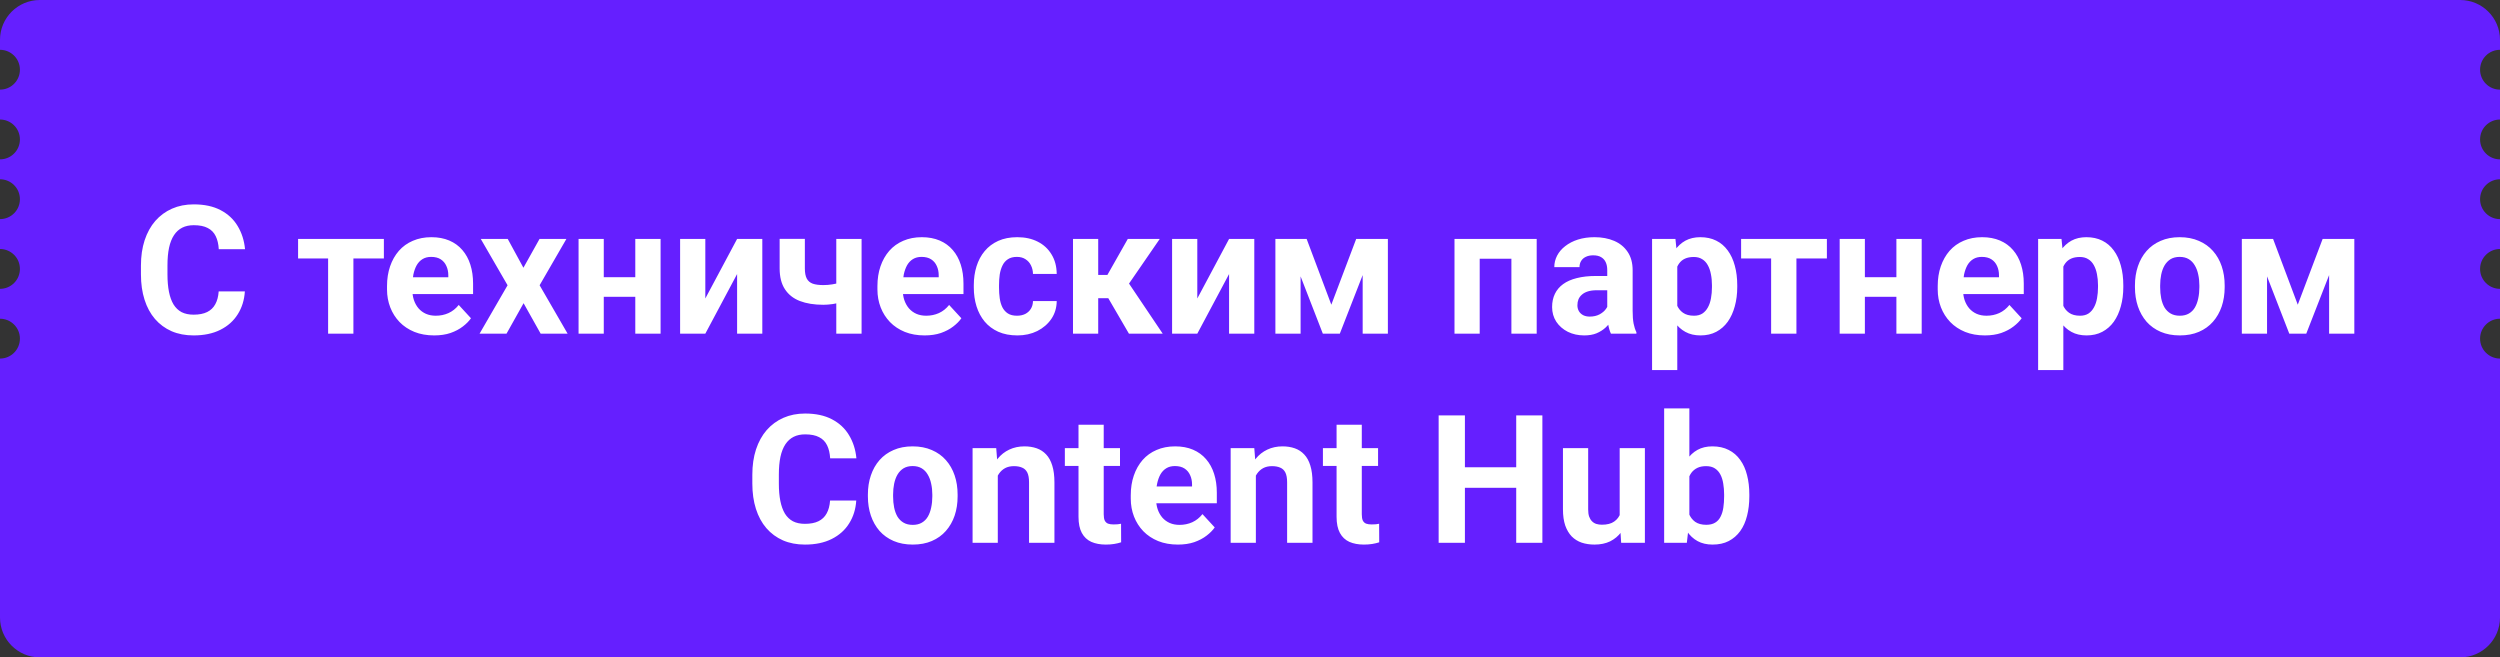 <svg width="251" height="66" viewBox="0 0 251 66" fill="none" xmlns="http://www.w3.org/2000/svg">
<rect x="0" y="0" width="251" height="66" fill="#333333" stroke="none"/>
<path fill-rule="evenodd" clip-rule="evenodd" d="M0 4C0 1.791 1.791 0 4 0H247C249.209 0 251 1.791 251 4V5C249.895 5 249 5.895 249 7C249 8.105 249.895 9 251 9V12C249.895 12 249 12.895 249 14C249 15.105 249.895 16 251 16V18C249.895 18 249 18.895 249 20C249 21.105 249.895 22 251 22V25C249.895 25 249 25.895 249 27C249 28.105 249.895 29 251 29V32C249.895 32 249 32.895 249 34C249 35.105 249.895 36 251 36V62C251 64.209 249.209 66 247 66H4C1.791 66 0 64.209 0 62V36C1.105 36 2 35.105 2 34C2 32.895 1.105 32 0 32V29C1.105 29 2 28.105 2 27C2 25.895 1.105 25 0 25V22C1.105 22 2 21.105 2 20C2 18.895 1.105 18 0 18V16C1.105 16 2 15.105 2 14C2 12.895 1.105 12 0 12V9C1.105 9 2 8.105 2 7C2 5.895 1.105 5 0 5V4Z" fill="#651FFF"/>
<path d="M21.956 29.255H24.584C24.531 30.116 24.294 30.881 23.872 31.549C23.456 32.217 22.873 32.738 22.123 33.113C21.379 33.488 20.482 33.676 19.434 33.676C18.613 33.676 17.878 33.535 17.227 33.254C16.577 32.967 16.02 32.557 15.558 32.023C15.101 31.49 14.752 30.846 14.512 30.09C14.271 29.334 14.151 28.487 14.151 27.55V26.662C14.151 25.725 14.274 24.878 14.521 24.122C14.773 23.36 15.13 22.713 15.593 22.18C16.061 21.646 16.621 21.236 17.271 20.949C17.922 20.662 18.648 20.519 19.451 20.519C20.518 20.519 21.417 20.712 22.149 21.099C22.888 21.485 23.459 22.019 23.863 22.698C24.273 23.378 24.52 24.151 24.602 25.019H21.965C21.936 24.503 21.833 24.066 21.657 23.709C21.481 23.346 21.215 23.073 20.857 22.892C20.506 22.704 20.037 22.61 19.451 22.61C19.012 22.61 18.628 22.692 18.3 22.856C17.972 23.02 17.696 23.27 17.474 23.604C17.251 23.938 17.084 24.359 16.973 24.869C16.867 25.373 16.814 25.965 16.814 26.645V27.55C16.814 28.212 16.864 28.795 16.964 29.299C17.064 29.797 17.216 30.219 17.421 30.564C17.632 30.904 17.901 31.162 18.23 31.338C18.564 31.508 18.965 31.593 19.434 31.593C19.984 31.593 20.439 31.505 20.796 31.329C21.153 31.153 21.426 30.893 21.613 30.547C21.807 30.201 21.921 29.77 21.956 29.255ZM35.482 23.99V33.5H32.942V23.99H35.482ZM38.541 23.99V25.95H29.928V23.99H38.541ZM43.595 33.676C42.856 33.676 42.194 33.559 41.608 33.324C41.023 33.084 40.524 32.753 40.114 32.331C39.71 31.909 39.399 31.42 39.183 30.863C38.966 30.301 38.857 29.703 38.857 29.07V28.719C38.857 27.998 38.96 27.339 39.165 26.741C39.37 26.144 39.663 25.625 40.044 25.186C40.431 24.746 40.899 24.409 41.45 24.175C42.001 23.935 42.622 23.814 43.313 23.814C43.987 23.814 44.585 23.926 45.106 24.148C45.628 24.371 46.065 24.688 46.416 25.098C46.773 25.508 47.043 26 47.225 26.574C47.406 27.143 47.497 27.775 47.497 28.473V29.527H39.938V27.84H45.01V27.646C45.01 27.295 44.945 26.981 44.816 26.706C44.693 26.425 44.506 26.202 44.254 26.038C44.002 25.874 43.68 25.792 43.287 25.792C42.953 25.792 42.666 25.865 42.426 26.012C42.185 26.158 41.989 26.363 41.837 26.627C41.69 26.891 41.579 27.201 41.503 27.559C41.433 27.91 41.398 28.297 41.398 28.719V29.07C41.398 29.451 41.45 29.803 41.556 30.125C41.667 30.447 41.822 30.726 42.022 30.96C42.227 31.194 42.473 31.376 42.76 31.505C43.053 31.634 43.384 31.698 43.753 31.698C44.21 31.698 44.635 31.61 45.027 31.435C45.426 31.253 45.769 30.98 46.056 30.617L47.286 31.953C47.087 32.24 46.815 32.516 46.469 32.779C46.129 33.043 45.719 33.26 45.238 33.43C44.758 33.594 44.21 33.676 43.595 33.676ZM50.977 23.99L52.551 26.882L54.168 23.99H56.866L54.177 28.64L56.989 33.5H54.282L52.568 30.441L50.855 33.5H48.148L50.96 28.64L48.27 23.99H50.977ZM64.609 27.831V29.8H59.775V27.831H64.609ZM60.619 23.99V33.5H58.088V23.99H60.619ZM66.323 23.99V33.5H63.783V23.99H66.323ZM70.814 29.967L74.005 23.99H76.536V33.5H74.005V27.515L70.814 33.5H68.283V23.99H70.814V29.967ZM86.503 23.99V33.5H83.963V23.99H86.503ZM85.308 28.06V30.037C85.114 30.137 84.865 30.23 84.561 30.318C84.256 30.406 83.934 30.477 83.594 30.529C83.26 30.576 82.949 30.6 82.662 30.6C81.748 30.6 80.963 30.474 80.307 30.222C79.656 29.97 79.155 29.574 78.804 29.035C78.452 28.496 78.276 27.805 78.276 26.961V23.981H80.808V26.961C80.808 27.389 80.872 27.726 81.001 27.972C81.13 28.212 81.329 28.382 81.599 28.481C81.874 28.575 82.228 28.622 82.662 28.622C82.967 28.622 83.263 28.599 83.55 28.552C83.837 28.505 84.124 28.44 84.411 28.358C84.698 28.276 84.997 28.177 85.308 28.06ZM92.831 33.676C92.093 33.676 91.431 33.559 90.845 33.324C90.259 33.084 89.761 32.753 89.351 32.331C88.946 31.909 88.636 31.42 88.419 30.863C88.202 30.301 88.094 29.703 88.094 29.07V28.719C88.094 27.998 88.196 27.339 88.401 26.741C88.606 26.144 88.899 25.625 89.28 25.186C89.667 24.746 90.136 24.409 90.686 24.175C91.237 23.935 91.858 23.814 92.55 23.814C93.224 23.814 93.821 23.926 94.343 24.148C94.864 24.371 95.301 24.688 95.652 25.098C96.01 25.508 96.279 26 96.461 26.574C96.643 27.143 96.733 27.775 96.733 28.473V29.527H89.175V27.84H94.246V27.646C94.246 27.295 94.182 26.981 94.053 26.706C93.93 26.425 93.742 26.202 93.49 26.038C93.238 25.874 92.916 25.792 92.523 25.792C92.189 25.792 91.902 25.865 91.662 26.012C91.422 26.158 91.226 26.363 91.073 26.627C90.927 26.891 90.815 27.201 90.739 27.559C90.669 27.91 90.634 28.297 90.634 28.719V29.07C90.634 29.451 90.686 29.803 90.792 30.125C90.903 30.447 91.059 30.726 91.258 30.96C91.463 31.194 91.709 31.376 91.996 31.505C92.289 31.634 92.62 31.698 92.989 31.698C93.446 31.698 93.871 31.61 94.264 31.435C94.662 31.253 95.005 30.98 95.292 30.617L96.522 31.953C96.323 32.24 96.051 32.516 95.705 32.779C95.365 33.043 94.955 33.26 94.475 33.43C93.994 33.594 93.446 33.676 92.831 33.676ZM102.104 31.698C102.414 31.698 102.689 31.64 102.93 31.523C103.17 31.399 103.357 31.23 103.492 31.013C103.633 30.79 103.706 30.529 103.712 30.23H106.094C106.088 30.898 105.909 31.493 105.558 32.015C105.206 32.53 104.734 32.938 104.143 33.236C103.551 33.529 102.889 33.676 102.156 33.676C101.418 33.676 100.773 33.553 100.223 33.307C99.678 33.06 99.224 32.721 98.86 32.287C98.497 31.848 98.225 31.338 98.043 30.758C97.861 30.172 97.77 29.545 97.77 28.877V28.622C97.77 27.948 97.861 27.321 98.043 26.741C98.225 26.155 98.497 25.645 98.86 25.212C99.224 24.773 99.678 24.43 100.223 24.184C100.768 23.938 101.406 23.814 102.139 23.814C102.918 23.814 103.601 23.964 104.187 24.263C104.778 24.561 105.241 24.989 105.575 25.546C105.915 26.097 106.088 26.75 106.094 27.506H103.712C103.706 27.189 103.639 26.902 103.51 26.645C103.387 26.387 103.205 26.182 102.965 26.029C102.73 25.871 102.44 25.792 102.095 25.792C101.726 25.792 101.424 25.871 101.189 26.029C100.955 26.182 100.773 26.393 100.645 26.662C100.516 26.926 100.425 27.227 100.372 27.567C100.325 27.901 100.302 28.253 100.302 28.622V28.877C100.302 29.246 100.325 29.601 100.372 29.94C100.419 30.28 100.507 30.582 100.636 30.846C100.771 31.109 100.955 31.317 101.189 31.47C101.424 31.622 101.729 31.698 102.104 31.698ZM110.26 23.99V33.5H107.729V23.99H110.26ZM116.438 23.99L112.343 29.94H109.812L109.504 27.602H111.183L113.23 23.99H116.438ZM113.345 33.5L111.007 29.483L113.213 28.262L116.737 33.5H113.345ZM120.209 29.967L123.399 23.99H125.931V33.5H123.399V27.515L120.209 33.5H117.678V23.99H120.209V29.967ZM133.665 30.591L136.161 23.99H138.227L134.518 33.5H132.812L129.121 23.99H131.187L133.665 30.591ZM130.58 23.99V33.5H128.049V23.99H130.58ZM136.812 33.5V23.99H139.343V33.5H136.812ZM152.438 23.99V25.977H147.833V23.99H152.438ZM148.562 23.99V33.5H146.031V23.99H148.562ZM154.284 23.99V33.5H151.744V23.99H154.284ZM161.368 31.355V27.119C161.368 26.814 161.318 26.554 161.219 26.337C161.119 26.114 160.964 25.941 160.753 25.818C160.548 25.695 160.281 25.634 159.953 25.634C159.672 25.634 159.429 25.684 159.224 25.783C159.019 25.877 158.86 26.015 158.749 26.196C158.638 26.372 158.582 26.58 158.582 26.82H156.051C156.051 26.416 156.145 26.032 156.332 25.669C156.52 25.306 156.792 24.986 157.149 24.711C157.507 24.43 157.932 24.21 158.424 24.052C158.922 23.894 159.479 23.814 160.094 23.814C160.832 23.814 161.488 23.938 162.062 24.184C162.637 24.43 163.088 24.799 163.416 25.291C163.75 25.783 163.917 26.398 163.917 27.137V31.206C163.917 31.727 163.949 32.155 164.014 32.489C164.078 32.817 164.172 33.105 164.295 33.351V33.5H161.737C161.614 33.242 161.521 32.92 161.456 32.533C161.397 32.141 161.368 31.748 161.368 31.355ZM161.702 27.708L161.72 29.141H160.305C159.971 29.141 159.681 29.179 159.435 29.255C159.188 29.331 158.986 29.439 158.828 29.58C158.67 29.715 158.553 29.873 158.477 30.055C158.406 30.236 158.371 30.436 158.371 30.652C158.371 30.869 158.421 31.065 158.521 31.241C158.62 31.411 158.764 31.546 158.951 31.645C159.139 31.739 159.358 31.786 159.61 31.786C159.991 31.786 160.322 31.71 160.604 31.558C160.885 31.405 161.102 31.218 161.254 30.995C161.412 30.773 161.494 30.561 161.5 30.362L162.168 31.435C162.074 31.675 161.945 31.924 161.781 32.182C161.623 32.44 161.421 32.683 161.175 32.911C160.929 33.134 160.633 33.318 160.287 33.465C159.941 33.605 159.531 33.676 159.057 33.676C158.453 33.676 157.905 33.556 157.413 33.315C156.927 33.069 156.54 32.732 156.253 32.305C155.972 31.871 155.831 31.379 155.831 30.828C155.831 30.33 155.925 29.888 156.112 29.501C156.3 29.114 156.575 28.789 156.938 28.525C157.308 28.256 157.768 28.054 158.318 27.919C158.869 27.778 159.508 27.708 160.234 27.708H161.702ZM168.399 25.818V37.156H165.868V23.99H168.215L168.399 25.818ZM174.42 28.64V28.824C174.42 29.516 174.338 30.157 174.174 30.749C174.016 31.341 173.781 31.856 173.471 32.296C173.16 32.73 172.773 33.069 172.311 33.315C171.854 33.556 171.326 33.676 170.729 33.676C170.148 33.676 169.645 33.559 169.217 33.324C168.789 33.09 168.429 32.762 168.136 32.34C167.849 31.912 167.617 31.417 167.441 30.855C167.266 30.292 167.131 29.689 167.037 29.044V28.561C167.131 27.869 167.266 27.236 167.441 26.662C167.617 26.082 167.849 25.581 168.136 25.159C168.429 24.731 168.786 24.4 169.208 24.166C169.636 23.932 170.137 23.814 170.711 23.814C171.314 23.814 171.845 23.929 172.302 24.157C172.765 24.386 173.151 24.714 173.462 25.142C173.778 25.569 174.016 26.079 174.174 26.671C174.338 27.263 174.42 27.919 174.42 28.64ZM171.88 28.824V28.64C171.88 28.235 171.845 27.863 171.774 27.523C171.71 27.178 171.604 26.876 171.458 26.618C171.317 26.36 171.13 26.161 170.896 26.02C170.667 25.874 170.389 25.801 170.061 25.801C169.715 25.801 169.419 25.856 169.173 25.968C168.933 26.079 168.736 26.24 168.584 26.451C168.432 26.662 168.317 26.914 168.241 27.207C168.165 27.5 168.118 27.831 168.101 28.2V29.422C168.13 29.855 168.212 30.245 168.347 30.591C168.481 30.931 168.689 31.2 168.971 31.399C169.252 31.599 169.621 31.698 170.078 31.698C170.412 31.698 170.693 31.625 170.922 31.479C171.15 31.326 171.335 31.118 171.476 30.855C171.622 30.591 171.725 30.286 171.783 29.94C171.848 29.595 171.88 29.223 171.88 28.824ZM180.361 23.99V33.5H177.821V23.99H180.361ZM183.42 23.99V25.95H174.807V23.99H183.42ZM191.225 27.831V29.8H186.391V27.831H191.225ZM187.234 23.99V33.5H184.703V23.99H187.234ZM192.938 23.99V33.5H190.398V23.99H192.938ZM199.284 33.676C198.546 33.676 197.884 33.559 197.298 33.324C196.712 33.084 196.214 32.753 195.804 32.331C195.399 31.909 195.089 31.42 194.872 30.863C194.655 30.301 194.547 29.703 194.547 29.07V28.719C194.547 27.998 194.649 27.339 194.854 26.741C195.06 26.144 195.353 25.625 195.733 25.186C196.12 24.746 196.589 24.409 197.14 24.175C197.69 23.935 198.312 23.814 199.003 23.814C199.677 23.814 200.274 23.926 200.796 24.148C201.317 24.371 201.754 24.688 202.105 25.098C202.463 25.508 202.732 26 202.914 26.574C203.096 27.143 203.187 27.775 203.187 28.473V29.527H195.628V27.84H200.699V27.646C200.699 27.295 200.635 26.981 200.506 26.706C200.383 26.425 200.195 26.202 199.943 26.038C199.691 25.874 199.369 25.792 198.977 25.792C198.643 25.792 198.355 25.865 198.115 26.012C197.875 26.158 197.679 26.363 197.526 26.627C197.38 26.891 197.269 27.201 197.192 27.559C197.122 27.91 197.087 28.297 197.087 28.719V29.07C197.087 29.451 197.14 29.803 197.245 30.125C197.356 30.447 197.512 30.726 197.711 30.96C197.916 31.194 198.162 31.376 198.449 31.505C198.742 31.634 199.073 31.698 199.442 31.698C199.899 31.698 200.324 31.61 200.717 31.435C201.115 31.253 201.458 30.98 201.745 30.617L202.976 31.953C202.776 32.24 202.504 32.516 202.158 32.779C201.818 33.043 201.408 33.26 200.928 33.43C200.447 33.594 199.899 33.676 199.284 33.676ZM207.159 25.818V37.156H204.628V23.99H206.975L207.159 25.818ZM213.18 28.64V28.824C213.18 29.516 213.098 30.157 212.934 30.749C212.775 31.341 212.541 31.856 212.23 32.296C211.92 32.73 211.533 33.069 211.07 33.315C210.613 33.556 210.086 33.676 209.488 33.676C208.908 33.676 208.404 33.559 207.977 33.324C207.549 33.09 207.188 32.762 206.896 32.34C206.608 31.912 206.377 31.417 206.201 30.855C206.025 30.292 205.891 29.689 205.797 29.044V28.561C205.891 27.869 206.025 27.236 206.201 26.662C206.377 26.082 206.608 25.581 206.896 25.159C207.188 24.731 207.546 24.4 207.968 24.166C208.396 23.932 208.896 23.814 209.471 23.814C210.074 23.814 210.604 23.929 211.062 24.157C211.524 24.386 211.911 24.714 212.222 25.142C212.538 25.569 212.775 26.079 212.934 26.671C213.098 27.263 213.18 27.919 213.18 28.64ZM210.64 28.824V28.64C210.64 28.235 210.604 27.863 210.534 27.523C210.47 27.178 210.364 26.876 210.218 26.618C210.077 26.36 209.89 26.161 209.655 26.02C209.427 25.874 209.148 25.801 208.82 25.801C208.475 25.801 208.179 25.856 207.933 25.968C207.692 26.079 207.496 26.24 207.344 26.451C207.191 26.662 207.077 26.914 207.001 27.207C206.925 27.5 206.878 27.831 206.86 28.2V29.422C206.89 29.855 206.972 30.245 207.106 30.591C207.241 30.931 207.449 31.2 207.73 31.399C208.012 31.599 208.381 31.698 208.838 31.698C209.172 31.698 209.453 31.625 209.682 31.479C209.91 31.326 210.095 31.118 210.235 30.855C210.382 30.591 210.484 30.286 210.543 29.94C210.607 29.595 210.64 29.223 210.64 28.824ZM214.349 28.842V28.657C214.349 27.96 214.448 27.318 214.647 26.732C214.847 26.141 215.137 25.628 215.518 25.194C215.898 24.761 216.367 24.424 216.924 24.184C217.48 23.938 218.119 23.814 218.84 23.814C219.561 23.814 220.202 23.938 220.765 24.184C221.327 24.424 221.799 24.761 222.18 25.194C222.566 25.628 222.859 26.141 223.059 26.732C223.258 27.318 223.357 27.96 223.357 28.657V28.842C223.357 29.533 223.258 30.175 223.059 30.767C222.859 31.352 222.566 31.865 222.18 32.305C221.799 32.738 221.33 33.075 220.773 33.315C220.217 33.556 219.578 33.676 218.857 33.676C218.137 33.676 217.495 33.556 216.933 33.315C216.376 33.075 215.904 32.738 215.518 32.305C215.137 31.865 214.847 31.352 214.647 30.767C214.448 30.175 214.349 29.533 214.349 28.842ZM216.88 28.657V28.842C216.88 29.24 216.915 29.612 216.985 29.958C217.056 30.304 217.167 30.608 217.319 30.872C217.478 31.13 217.683 31.332 217.935 31.479C218.187 31.625 218.494 31.698 218.857 31.698C219.209 31.698 219.511 31.625 219.763 31.479C220.015 31.332 220.217 31.13 220.369 30.872C220.521 30.608 220.633 30.304 220.703 29.958C220.779 29.612 220.817 29.24 220.817 28.842V28.657C220.817 28.27 220.779 27.907 220.703 27.567C220.633 27.222 220.519 26.917 220.36 26.653C220.208 26.384 220.006 26.173 219.754 26.02C219.502 25.868 219.197 25.792 218.84 25.792C218.482 25.792 218.178 25.868 217.926 26.02C217.68 26.173 217.478 26.384 217.319 26.653C217.167 26.917 217.056 27.222 216.985 27.567C216.915 27.907 216.88 28.27 216.88 28.657ZM230.696 30.591L233.192 23.99H235.258L231.549 33.5H229.844L226.152 23.99H228.218L230.696 30.591ZM227.611 23.99V33.5H225.08V23.99H227.611ZM233.843 33.5V23.99H236.374V33.5H233.843ZM83.339 50.255H85.967C85.914 51.116 85.677 51.881 85.255 52.549C84.839 53.217 84.256 53.738 83.506 54.113C82.762 54.488 81.865 54.676 80.816 54.676C79.996 54.676 79.261 54.535 78.61 54.254C77.96 53.967 77.403 53.557 76.94 53.023C76.483 52.49 76.135 51.846 75.894 51.09C75.654 50.334 75.534 49.487 75.534 48.55V47.662C75.534 46.725 75.657 45.878 75.903 45.122C76.155 44.36 76.513 43.713 76.976 43.18C77.444 42.647 78.004 42.236 78.654 41.949C79.305 41.662 80.031 41.519 80.834 41.519C81.9 41.519 82.8 41.712 83.532 42.099C84.27 42.485 84.842 43.019 85.246 43.698C85.656 44.378 85.902 45.151 85.984 46.019H83.348C83.318 45.503 83.216 45.066 83.04 44.709C82.864 44.346 82.598 44.073 82.24 43.892C81.889 43.704 81.42 43.61 80.834 43.61C80.394 43.61 80.011 43.692 79.683 43.856C79.355 44.02 79.079 44.27 78.856 44.603C78.634 44.938 78.467 45.359 78.356 45.869C78.25 46.373 78.197 46.965 78.197 47.645V48.55C78.197 49.212 78.247 49.795 78.347 50.299C78.446 50.797 78.599 51.219 78.804 51.565C79.015 51.904 79.284 52.162 79.612 52.338C79.946 52.508 80.348 52.593 80.816 52.593C81.367 52.593 81.821 52.505 82.179 52.329C82.536 52.153 82.809 51.893 82.996 51.547C83.189 51.201 83.304 50.77 83.339 50.255ZM87.136 49.842V49.657C87.136 48.96 87.235 48.318 87.435 47.732C87.634 47.141 87.924 46.628 88.305 46.194C88.686 45.761 89.154 45.424 89.711 45.184C90.268 44.938 90.906 44.815 91.627 44.815C92.348 44.815 92.989 44.938 93.552 45.184C94.114 45.424 94.586 45.761 94.967 46.194C95.353 46.628 95.647 47.141 95.846 47.732C96.045 48.318 96.144 48.96 96.144 49.657V49.842C96.144 50.533 96.045 51.175 95.846 51.767C95.647 52.352 95.353 52.865 94.967 53.305C94.586 53.738 94.117 54.075 93.561 54.315C93.004 54.556 92.365 54.676 91.644 54.676C90.924 54.676 90.282 54.556 89.72 54.315C89.163 54.075 88.691 53.738 88.305 53.305C87.924 52.865 87.634 52.352 87.435 51.767C87.235 51.175 87.136 50.533 87.136 49.842ZM89.667 49.657V49.842C89.667 50.24 89.702 50.612 89.772 50.958C89.843 51.304 89.954 51.608 90.106 51.872C90.265 52.13 90.47 52.332 90.722 52.478C90.974 52.625 91.281 52.698 91.644 52.698C91.996 52.698 92.298 52.625 92.55 52.478C92.802 52.332 93.004 52.13 93.156 51.872C93.309 51.608 93.42 51.304 93.49 50.958C93.566 50.612 93.605 50.24 93.605 49.842V49.657C93.605 49.27 93.566 48.907 93.49 48.567C93.42 48.222 93.306 47.917 93.147 47.653C92.995 47.384 92.793 47.173 92.541 47.02C92.289 46.868 91.984 46.792 91.627 46.792C91.269 46.792 90.965 46.868 90.713 47.02C90.467 47.173 90.265 47.384 90.106 47.653C89.954 47.917 89.843 48.222 89.772 48.567C89.702 48.907 89.667 49.27 89.667 49.657ZM100.179 47.02V54.5H97.647V44.99H100.021L100.179 47.02ZM99.81 49.411H99.124C99.124 48.708 99.215 48.075 99.397 47.513C99.578 46.944 99.833 46.461 100.161 46.062C100.489 45.658 100.879 45.351 101.33 45.14C101.787 44.923 102.297 44.815 102.859 44.815C103.305 44.815 103.712 44.879 104.081 45.008C104.45 45.137 104.767 45.342 105.03 45.623C105.3 45.904 105.505 46.276 105.646 46.739C105.792 47.202 105.865 47.768 105.865 48.435V54.5H103.316V48.427C103.316 48.005 103.258 47.677 103.141 47.442C103.023 47.208 102.851 47.044 102.622 46.95C102.399 46.851 102.124 46.801 101.796 46.801C101.456 46.801 101.16 46.868 100.908 47.003C100.662 47.138 100.457 47.325 100.293 47.565C100.135 47.8 100.015 48.075 99.933 48.392C99.851 48.708 99.81 49.048 99.81 49.411ZM112.448 44.99V46.783H106.911V44.99H112.448ZM108.282 42.644H110.813V51.635C110.813 51.91 110.849 52.121 110.919 52.268C110.995 52.414 111.106 52.517 111.253 52.575C111.399 52.628 111.584 52.654 111.807 52.654C111.965 52.654 112.105 52.648 112.229 52.637C112.357 52.619 112.466 52.602 112.554 52.584L112.562 54.447C112.346 54.518 112.111 54.573 111.859 54.614C111.607 54.655 111.329 54.676 111.024 54.676C110.468 54.676 109.981 54.585 109.565 54.403C109.155 54.216 108.839 53.917 108.616 53.507C108.394 53.097 108.282 52.558 108.282 51.89V42.644ZM118.267 54.676C117.528 54.676 116.866 54.559 116.28 54.324C115.694 54.084 115.196 53.753 114.786 53.331C114.382 52.909 114.071 52.42 113.854 51.863C113.638 51.301 113.529 50.703 113.529 50.07V49.719C113.529 48.998 113.632 48.339 113.837 47.741C114.042 47.144 114.335 46.625 114.716 46.185C115.103 45.746 115.571 45.409 116.122 45.175C116.673 44.935 117.294 44.815 117.985 44.815C118.659 44.815 119.257 44.926 119.778 45.148C120.3 45.371 120.736 45.688 121.088 46.098C121.445 46.508 121.715 47 121.896 47.574C122.078 48.143 122.169 48.775 122.169 49.473V50.527H114.61V48.84H119.682V48.647C119.682 48.295 119.617 47.981 119.488 47.706C119.365 47.425 119.178 47.202 118.926 47.038C118.674 46.874 118.352 46.792 117.959 46.792C117.625 46.792 117.338 46.865 117.098 47.012C116.857 47.158 116.661 47.363 116.509 47.627C116.362 47.891 116.251 48.201 116.175 48.559C116.104 48.91 116.069 49.297 116.069 49.719V50.07C116.069 50.451 116.122 50.803 116.228 51.125C116.339 51.447 116.494 51.726 116.693 51.96C116.898 52.194 117.145 52.376 117.432 52.505C117.725 52.634 118.056 52.698 118.425 52.698C118.882 52.698 119.307 52.61 119.699 52.435C120.098 52.253 120.44 51.98 120.728 51.617L121.958 52.953C121.759 53.24 121.486 53.516 121.141 53.779C120.801 54.043 120.391 54.26 119.91 54.43C119.43 54.594 118.882 54.676 118.267 54.676ZM126.089 47.02V54.5H123.558V44.99H125.931L126.089 47.02ZM125.72 49.411H125.034C125.034 48.708 125.125 48.075 125.307 47.513C125.488 46.944 125.743 46.461 126.071 46.062C126.399 45.658 126.789 45.351 127.24 45.14C127.697 44.923 128.207 44.815 128.77 44.815C129.215 44.815 129.622 44.879 129.991 45.008C130.36 45.137 130.677 45.342 130.94 45.623C131.21 45.904 131.415 46.276 131.556 46.739C131.702 47.202 131.775 47.768 131.775 48.435V54.5H129.227V48.427C129.227 48.005 129.168 47.677 129.051 47.442C128.934 47.208 128.761 47.044 128.532 46.95C128.31 46.851 128.034 46.801 127.706 46.801C127.366 46.801 127.07 46.868 126.818 47.003C126.572 47.138 126.367 47.325 126.203 47.565C126.045 47.8 125.925 48.075 125.843 48.392C125.761 48.708 125.72 49.048 125.72 49.411ZM138.358 44.99V46.783H132.821V44.99H138.358ZM134.192 42.644H136.724V51.635C136.724 51.91 136.759 52.121 136.829 52.268C136.905 52.414 137.017 52.517 137.163 52.575C137.31 52.628 137.494 52.654 137.717 52.654C137.875 52.654 138.016 52.648 138.139 52.637C138.268 52.619 138.376 52.602 138.464 52.584L138.473 54.447C138.256 54.518 138.021 54.573 137.77 54.614C137.518 54.655 137.239 54.676 136.935 54.676C136.378 54.676 135.892 54.585 135.476 54.403C135.065 54.216 134.749 53.917 134.526 53.507C134.304 53.097 134.192 52.558 134.192 51.89V42.644ZM152.975 46.915V48.972H146.295V46.915H152.975ZM147.077 41.703V54.5H144.44V41.703H147.077ZM154.855 41.703V54.5H152.228V41.703H154.855ZM162.616 52.224V44.99H165.147V54.5H162.766L162.616 52.224ZM162.897 50.273L163.645 50.255C163.645 50.888 163.571 51.477 163.425 52.022C163.278 52.56 163.059 53.029 162.766 53.428C162.473 53.82 162.104 54.128 161.658 54.351C161.213 54.567 160.688 54.676 160.085 54.676C159.622 54.676 159.194 54.611 158.802 54.482C158.415 54.348 158.081 54.14 157.8 53.858C157.524 53.571 157.308 53.205 157.149 52.76C156.997 52.309 156.921 51.767 156.921 51.134V44.99H159.452V51.151C159.452 51.433 159.484 51.67 159.549 51.863C159.619 52.057 159.716 52.215 159.839 52.338C159.962 52.461 160.105 52.549 160.27 52.602C160.439 52.654 160.627 52.681 160.832 52.681C161.354 52.681 161.764 52.575 162.062 52.364C162.367 52.153 162.581 51.866 162.704 51.503C162.833 51.134 162.897 50.724 162.897 50.273ZM167.081 41H169.612V52.32L169.357 54.5H167.081V41ZM175.633 49.648V49.833C175.633 50.542 175.557 51.192 175.404 51.784C175.258 52.376 175.029 52.889 174.719 53.322C174.408 53.75 174.021 54.084 173.559 54.324C173.102 54.559 172.562 54.676 171.941 54.676C171.361 54.676 170.857 54.559 170.43 54.324C170.008 54.09 169.653 53.759 169.366 53.331C169.079 52.903 168.848 52.402 168.672 51.828C168.496 51.254 168.364 50.627 168.276 49.947V49.543C168.364 48.863 168.496 48.236 168.672 47.662C168.848 47.088 169.079 46.587 169.366 46.159C169.653 45.731 170.008 45.4 170.43 45.166C170.852 44.932 171.35 44.815 171.924 44.815C172.551 44.815 173.096 44.935 173.559 45.175C174.027 45.409 174.414 45.743 174.719 46.177C175.029 46.605 175.258 47.114 175.404 47.706C175.557 48.292 175.633 48.94 175.633 49.648ZM173.102 49.833V49.648C173.102 49.262 173.072 48.898 173.014 48.559C172.961 48.213 172.867 47.911 172.732 47.653C172.598 47.39 172.413 47.182 172.179 47.029C171.95 46.877 171.654 46.801 171.291 46.801C170.945 46.801 170.652 46.859 170.412 46.977C170.172 47.094 169.973 47.258 169.814 47.469C169.662 47.68 169.548 47.932 169.472 48.225C169.396 48.512 169.349 48.828 169.331 49.174V50.325C169.349 50.788 169.425 51.198 169.56 51.556C169.7 51.907 169.911 52.185 170.192 52.391C170.479 52.59 170.852 52.69 171.309 52.69C171.666 52.69 171.962 52.619 172.196 52.478C172.431 52.338 172.612 52.139 172.741 51.881C172.876 51.623 172.97 51.321 173.022 50.976C173.075 50.624 173.102 50.243 173.102 49.833Z" fill="white"/>
</svg>
